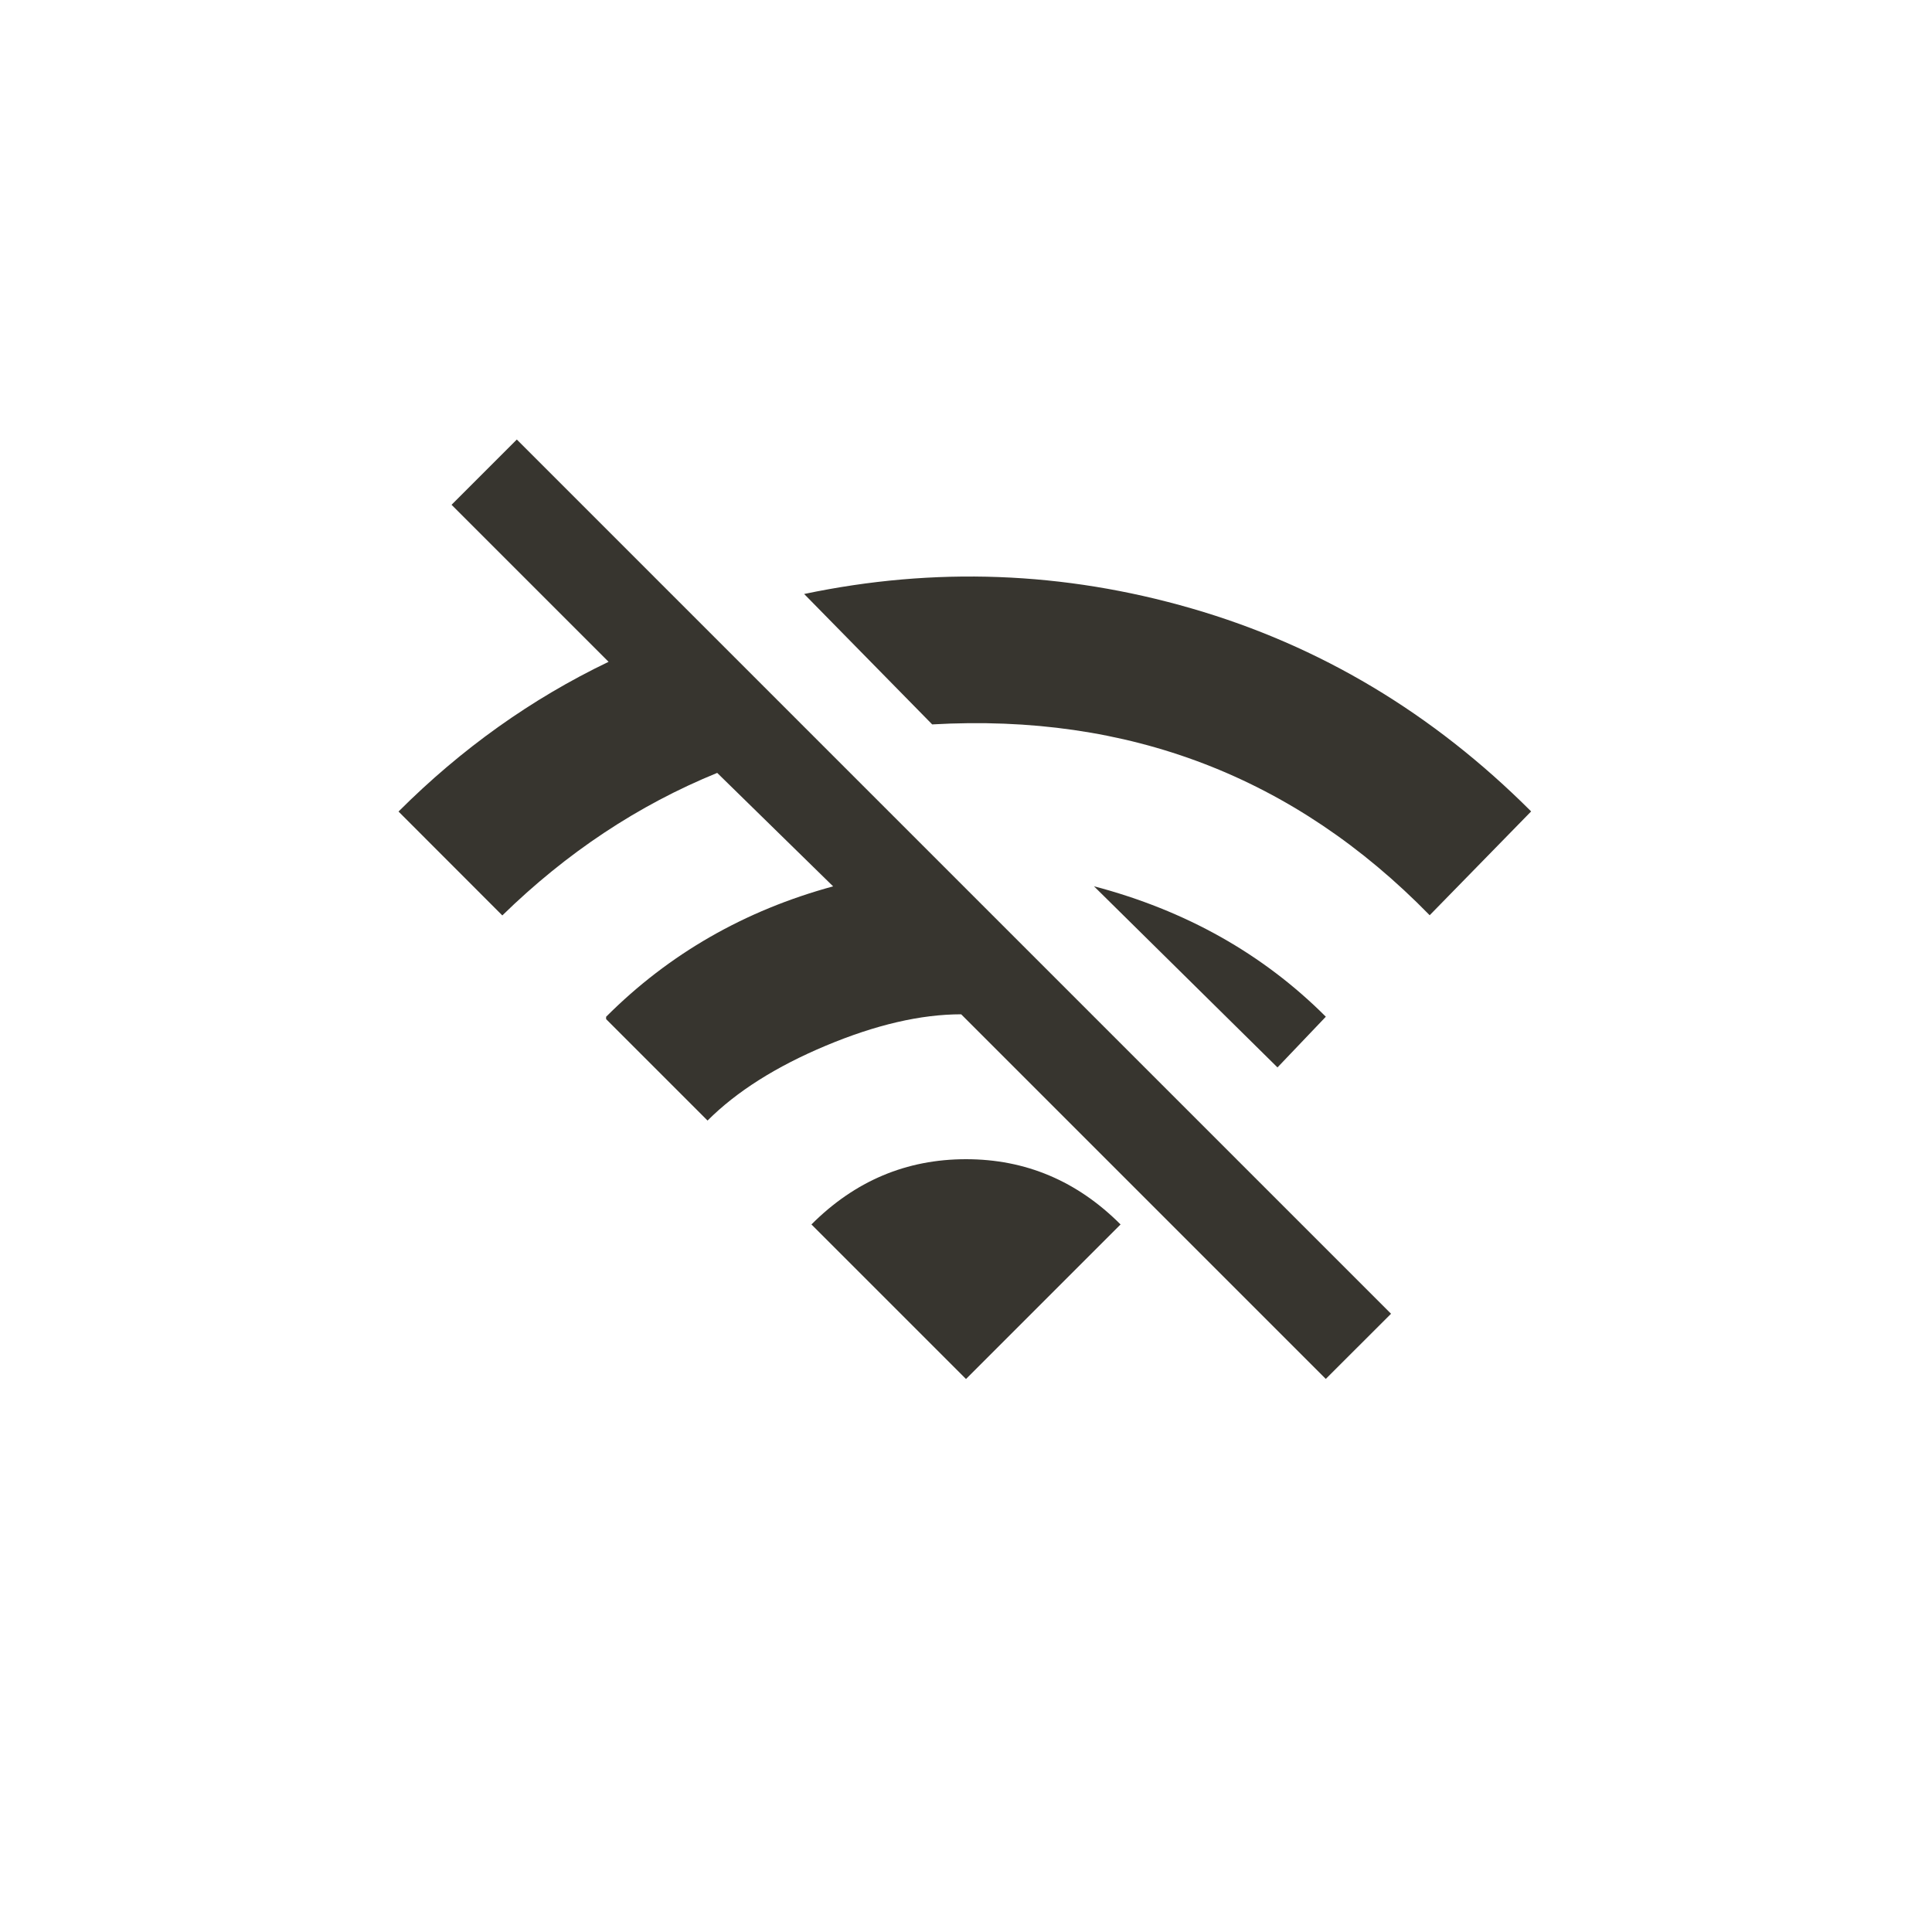 <!-- Generated by IcoMoon.io -->
<svg version="1.1" xmlns="http://www.w3.org/2000/svg" width="40" height="40" viewBox="0 0 40 40">
<title>mt-wifi_off</title>
<path fill="#37352f" d="M16.8 25.351q1.349-1.351 3.2-1.351t3.2 1.351l-3.2 3.2zM9.349 10.451l1.351-1.351 18.1 18.1-1.351 1.349-7.549-7.549q-1.251 0-2.8 0.649t-2.451 1.551l-2.1-2.1v-0.049q1.949-1.951 4.7-2.7l-2.4-2.349q-2.451 1-4.449 2.951l-2.149-2.151q1.951-1.949 4.349-3.1zM27.449 21.051l-1 1.049-3.8-3.751q2.851 0.751 4.8 2.7zM31.7 16.8l-2.1 2.149q-4.2-4.3-10.3-3.951l-2.651-2.7q4.049-0.851 8.025 0.3t7.025 4.2z"></path>
</svg>
